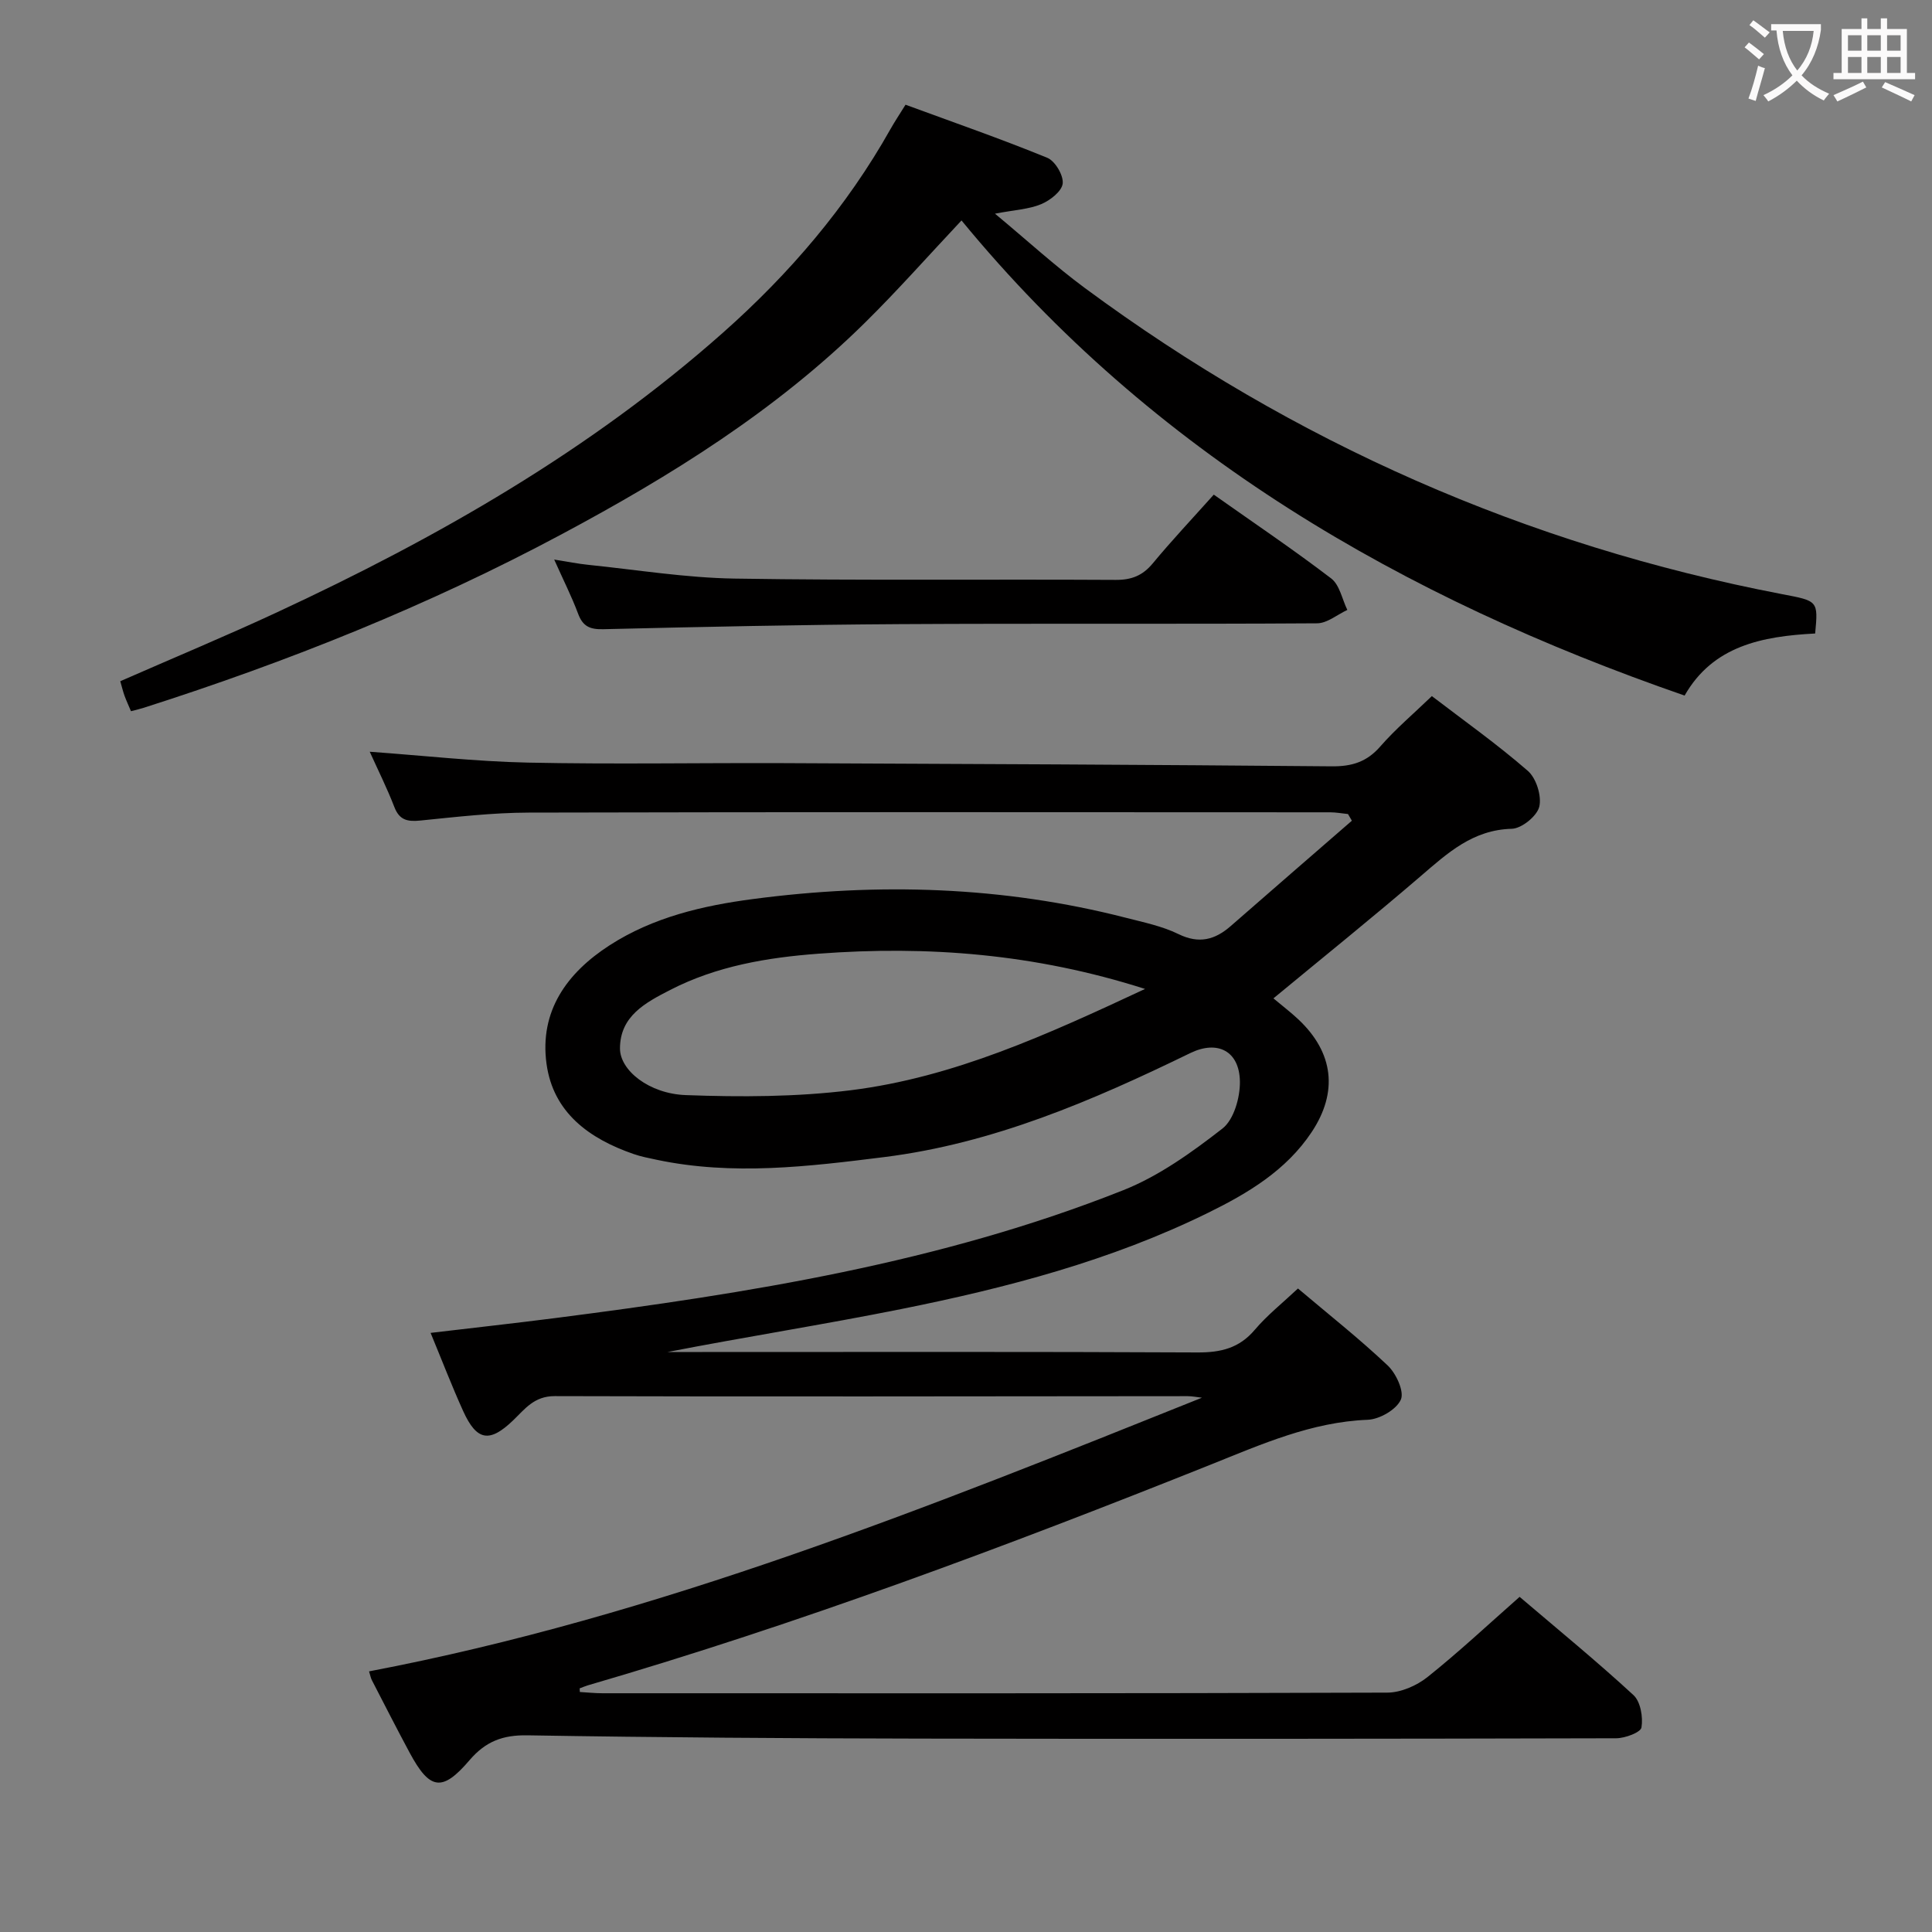 <svg enable-background="new 0 0 400 400" viewBox="0 0 400 400" xmlns="http://www.w3.org/2000/svg"><rect x="0" y="0" width="400" height="400" fill="#808080" stroke="none"/><g fill="#010000"><path d="m120.05 350.31c1.57.09 3.13.26 4.7.26 54.16.01 108.32.06 162.48-.13 2.81-.01 6.09-1.44 8.34-3.24 6.49-5.18 12.57-10.88 19.05-16.59 8.01 6.82 16 13.36 23.57 20.34 1.47 1.36 2.01 4.56 1.66 6.7-.17 1.03-3.39 2.23-5.23 2.24-47.99.12-95.99.16-143.98.07-27.15-.05-54.3-.23-81.44-.68-5.12-.09-8.67 1.26-12.01 5.17-5.65 6.62-8.23 6.14-12.37-1.56-2.68-4.98-5.24-10.02-7.84-15.05-.22-.44-.31-.94-.57-1.8 59.87-11.41 116.03-34.05 172.44-56.66-1-.11-2-.32-3.01-.32-43.66.02-87.32.13-130.98-.01-4.27-.01-6.17 2.66-8.61 5.01-4.88 4.69-7.54 4.3-10.36-1.92-2.32-5.12-4.34-10.38-6.74-16.18 8.91-1.06 17.3-1.98 25.66-3.05 40.07-5.14 79.92-11.47 117.72-26.48 7.41-2.94 14.22-7.84 20.57-12.78 2.36-1.84 3.65-6.41 3.61-9.71-.09-6.37-4.65-8.65-10.28-5.91-20.21 9.84-40.78 18.7-63.35 21.53-15.67 1.96-31.37 3.88-47.11.56-1.62-.34-3.26-.66-4.82-1.2-9.16-3.18-16.62-8.56-18-18.68-1.48-10.87 4.18-18.8 13.08-24.54 9.02-5.81 19.29-8.2 29.65-9.56 25.91-3.42 51.72-2.67 77.17 3.86 3.69.95 7.53 1.73 10.91 3.38 4.27 2.09 7.56 1.22 10.85-1.65 8.34-7.29 16.71-14.54 25.08-21.81-.27-.46-.53-.92-.8-1.38-1.22-.12-2.45-.36-3.67-.36-55.33-.02-110.65-.08-165.98.06-7.46.02-14.93.89-22.37 1.64-2.67.27-4.37-.04-5.43-2.81-1.49-3.86-3.35-7.58-5.09-11.43 11.08.79 21.91 2.02 32.75 2.25 17.66.37 35.33.04 52.99.11 37.81.16 75.62.32 113.43.66 4.15.04 7.26-.9 10.05-4.11 3.15-3.61 6.85-6.74 10.68-10.43 6.6 5.05 13.51 9.95 19.87 15.48 1.75 1.52 2.9 5.2 2.37 7.42-.47 1.94-3.65 4.52-5.69 4.57-8.1.21-13.32 5.05-18.9 9.84-9.93 8.53-20.13 16.74-30.45 25.27 1.93 1.62 3.63 2.91 5.18 4.37 7.28 6.86 8.26 15.02 2.72 23.34-5.27 7.92-13.17 12.63-21.41 16.68-20.13 9.9-41.67 15.54-63.52 19.93-16.06 3.22-32.26 5.76-48.41 8.9h7.24c34.16 0 68.33-.08 102.49.09 4.81.02 8.63-.88 11.85-4.69 2.57-3.03 5.74-5.54 8.94-8.55 6.27 5.3 12.66 10.35 18.57 15.93 1.75 1.65 3.48 5.4 2.73 7.08-.91 2.06-4.4 4.07-6.85 4.17-11.62.45-21.99 5.07-32.41 9.24-42.43 16.96-85.19 32.96-129.09 45.75-.57.17-1.11.41-1.67.62.01.26.02.51.04.75zm117.02-145.56c-22.82-7.3-45.06-8.99-67.59-7.3-10.6.79-21.1 2.55-30.73 7.51-5.07 2.61-10.39 5.38-10.39 12.12 0 4.51 5.99 9.37 13.64 9.65 11.37.42 22.9.39 34.17-1.01 21.29-2.66 40.64-11.51 60.9-20.97z"/><path d="m375.81 131.16c-10.96.57-21.16 2.54-27.03 12.85-58.4-20.23-110.07-50.12-149.71-98.37-7.02 7.47-13.28 14.56-20.01 21.19-18.43 18.17-40.16 31.7-62.83 43.81-27.64 14.78-56.62 26.36-86.44 35.89-.77.25-1.56.42-2.67.72-.49-1.16-.95-2.15-1.33-3.18-.33-.91-.55-1.86-.89-3.03 10.98-4.82 21.83-9.33 32.48-14.28 33.17-15.42 64.72-33.43 92.27-57.85 13.83-12.26 25.66-26.08 34.73-42.21.89-1.58 1.9-3.08 3.1-5.02 9.87 3.63 19.72 7.05 29.35 10.99 1.62.66 3.38 3.64 3.19 5.33-.19 1.62-2.61 3.5-4.46 4.27-2.53 1.06-5.46 1.18-9.56 1.97 6.74 5.6 12.43 10.83 18.62 15.4 43.31 32 91.41 53.21 144.32 63.37 7.48 1.42 7.5 1.35 6.87 8.15z"/><path d="m251.3 102.41c8.4 5.93 16.53 11.41 24.31 17.35 1.75 1.34 2.26 4.3 3.34 6.52-2.09.97-4.17 2.76-6.26 2.77-28.8.19-57.6 0-86.4.17-20.46.12-40.91.56-61.37 1.05-2.78.07-4.25-.57-5.23-3.21-1.33-3.56-3.06-6.97-4.95-11.21 2.78.44 4.94.88 7.12 1.1 10.06 1.03 20.12 2.68 30.21 2.84 26.3.42 52.61.12 78.91.27 3.29.02 5.58-.88 7.68-3.41 3.9-4.71 8.11-9.18 12.64-14.24z"/></g><path d="m362.1 8.8c1.1.8 2.1 1.6 3.1 2.4l-1 1.1c-1.3-1.1-2.3-2-3-2.5zm1.9 4.8c.5.2.9.4 1.4.5-.6 2.3-1.3 4.5-1.9 6.8l-1.5-.5c.8-2.1 1.4-4.3 2-6.8zm-1-9.4c1.3.9 2.4 1.8 3.4 2.5l-1 1.1c-1.4-1.2-2.4-2.1-3.2-2.6zm3.7 2.2v-1.4h10.3v1.2c-.5 3.6-1.8 6.8-4 9.4 1.5 1.6 3.4 2.8 5.7 3.8-.3.4-.7.8-1.1 1.4-2.3-1.1-4.1-2.5-5.6-4.1-1.6 1.6-3.6 3.1-5.9 4.3-.3-.5-.7-.9-1-1.3 2.4-1.1 4.4-2.5 6-4.1-1.9-2.5-3-5.6-3.3-9.3h-1.1zm8.8 0h-6.4c.3 3.3 1.3 6 3 8.2 2-2.3 3.1-5.1 3.4-8.2z" fill="#fbfafa"/><path d="m385.3 3.8h1.3v2.2h2.8v-2.2h1.3v2.2h4.1v9.1h1.7v1.3h-16.9v-1.3h1.7v-9.1h4.1v-2.2zm.4 13.1.7 1.2c-1.8.9-3.8 1.9-6 2.9-.2-.4-.5-.8-.8-1.3 2.3-1 4.3-1.9 6.1-2.8zm-3.1-6.4h2.8v-3.2h-2.8zm0 4.6h2.8v-3.3h-2.8zm4-4.6h2.8v-3.2h-2.8zm0 4.6h2.8v-3.3h-2.8zm3.7 1.9c2.1.9 4.1 1.8 6.1 2.7l-.7 1.3c-2.2-1.1-4.2-2-6.1-2.9zm3.2-9.7h-2.8v3.2h2.8zm-2.8 7.8h2.8v-3.3h-2.8z" fill="#fbfafa"/></svg>